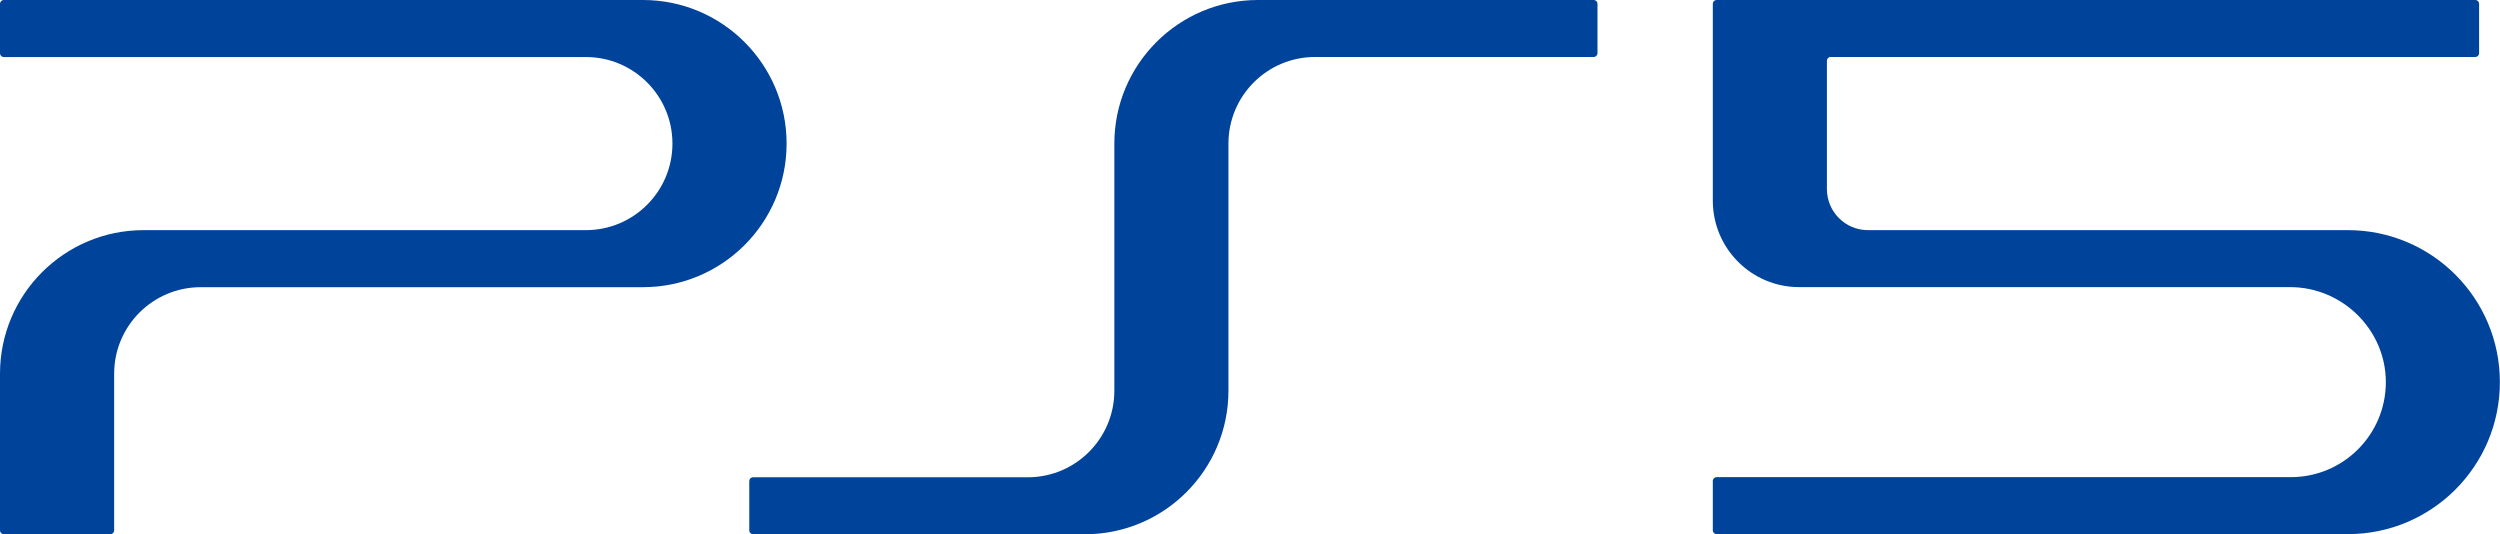 <?xml version="1.0" encoding="utf-8"?>
<!-- Generator: Adobe Illustrator 26.0.3, SVG Export Plug-In . SVG Version: 6.00 Build 0)  -->
<svg version="1.1" id="Layer_1" xmlns="http://www.w3.org/2000/svg" xmlns:xlink="http://www.w3.org/1999/xlink" x="0px" y="0px"
	 viewBox="0 0 3839 820.4" style="enable-background:new 0 0 3839 820.4;" xml:space="preserve">
<style type="text/css">
	.st0{fill:#FFFFFF;}
	.st1{fill:#00439B;}
</style>
<g>
	<path class="st1" d="M1665.9,820.4c121.8,0,220.5-98.7,220.5-220.5V220.5c0-73.4,59.5-133,133-133h427.9c3.2,0,5.8-2.6,5.8-5.8V5.8
		c0-3.2-2.6-5.8-5.8-5.8h-515.5c-121.8,0-220.6,98.7-220.6,220.5V600c0,73.4-59.5,132.9-132.9,132.9h-421.9c-3.3,0-5.8,2.6-5.8,5.8
		v75.9c0,3.2,2.6,5.8,5.8,5.8H1665.9z"/>
	<path class="st1" d="M2630.2,308.2l0-302.4c0-3.2,2.7-5.8,5.8-5.8h1165.1c3.2,0,5.8,2.6,5.8,5.8v75.9c0,3.2-2.6,5.8-5.8,5.8h-989.9
		c-3.3,0-5.8,2.6-5.8,5.8v197c0,34.9,28.2,63.1,63,63.1h737c128.9,0,233.4,104.5,233.4,233.4s-104.5,233.4-233.4,233.4H2636
		c-3.2,0-5.8-2.6-5.8-5.8v-75.9c0-3.2,2.7-5.8,5.8-5.8h881.8c80.4,0,145.6-65,145.9-145.4c0.3-80.5-66.5-146.4-147-146.4h-753.6
		C2689.8,441.1,2630.2,381.6,2630.2,308.2"/>
	<path class="st1" d="M899.7,353.4c73.4,0,132.9-59.5,132.9-132.9c0-73.4-59.5-132.9-132.9-132.9H5.8C2.6,87.6,0,85,0,81.7V5.8
		C0,2.6,2.6,0,5.8,0h981.5c121.8,0,220.6,98.7,220.6,220.5c0,121.8-98.8,220.5-220.6,220.5H308.2c-73.4,0-132.9,59.5-132.9,132.9
		v240.6c0,3.2-2.6,5.8-5.8,5.8H5.8c-3.2,0-5.8-2.6-5.8-5.8V573.9c0-121.8,98.8-220.5,220.6-220.5H899.7z"/>
</g>
</svg>
